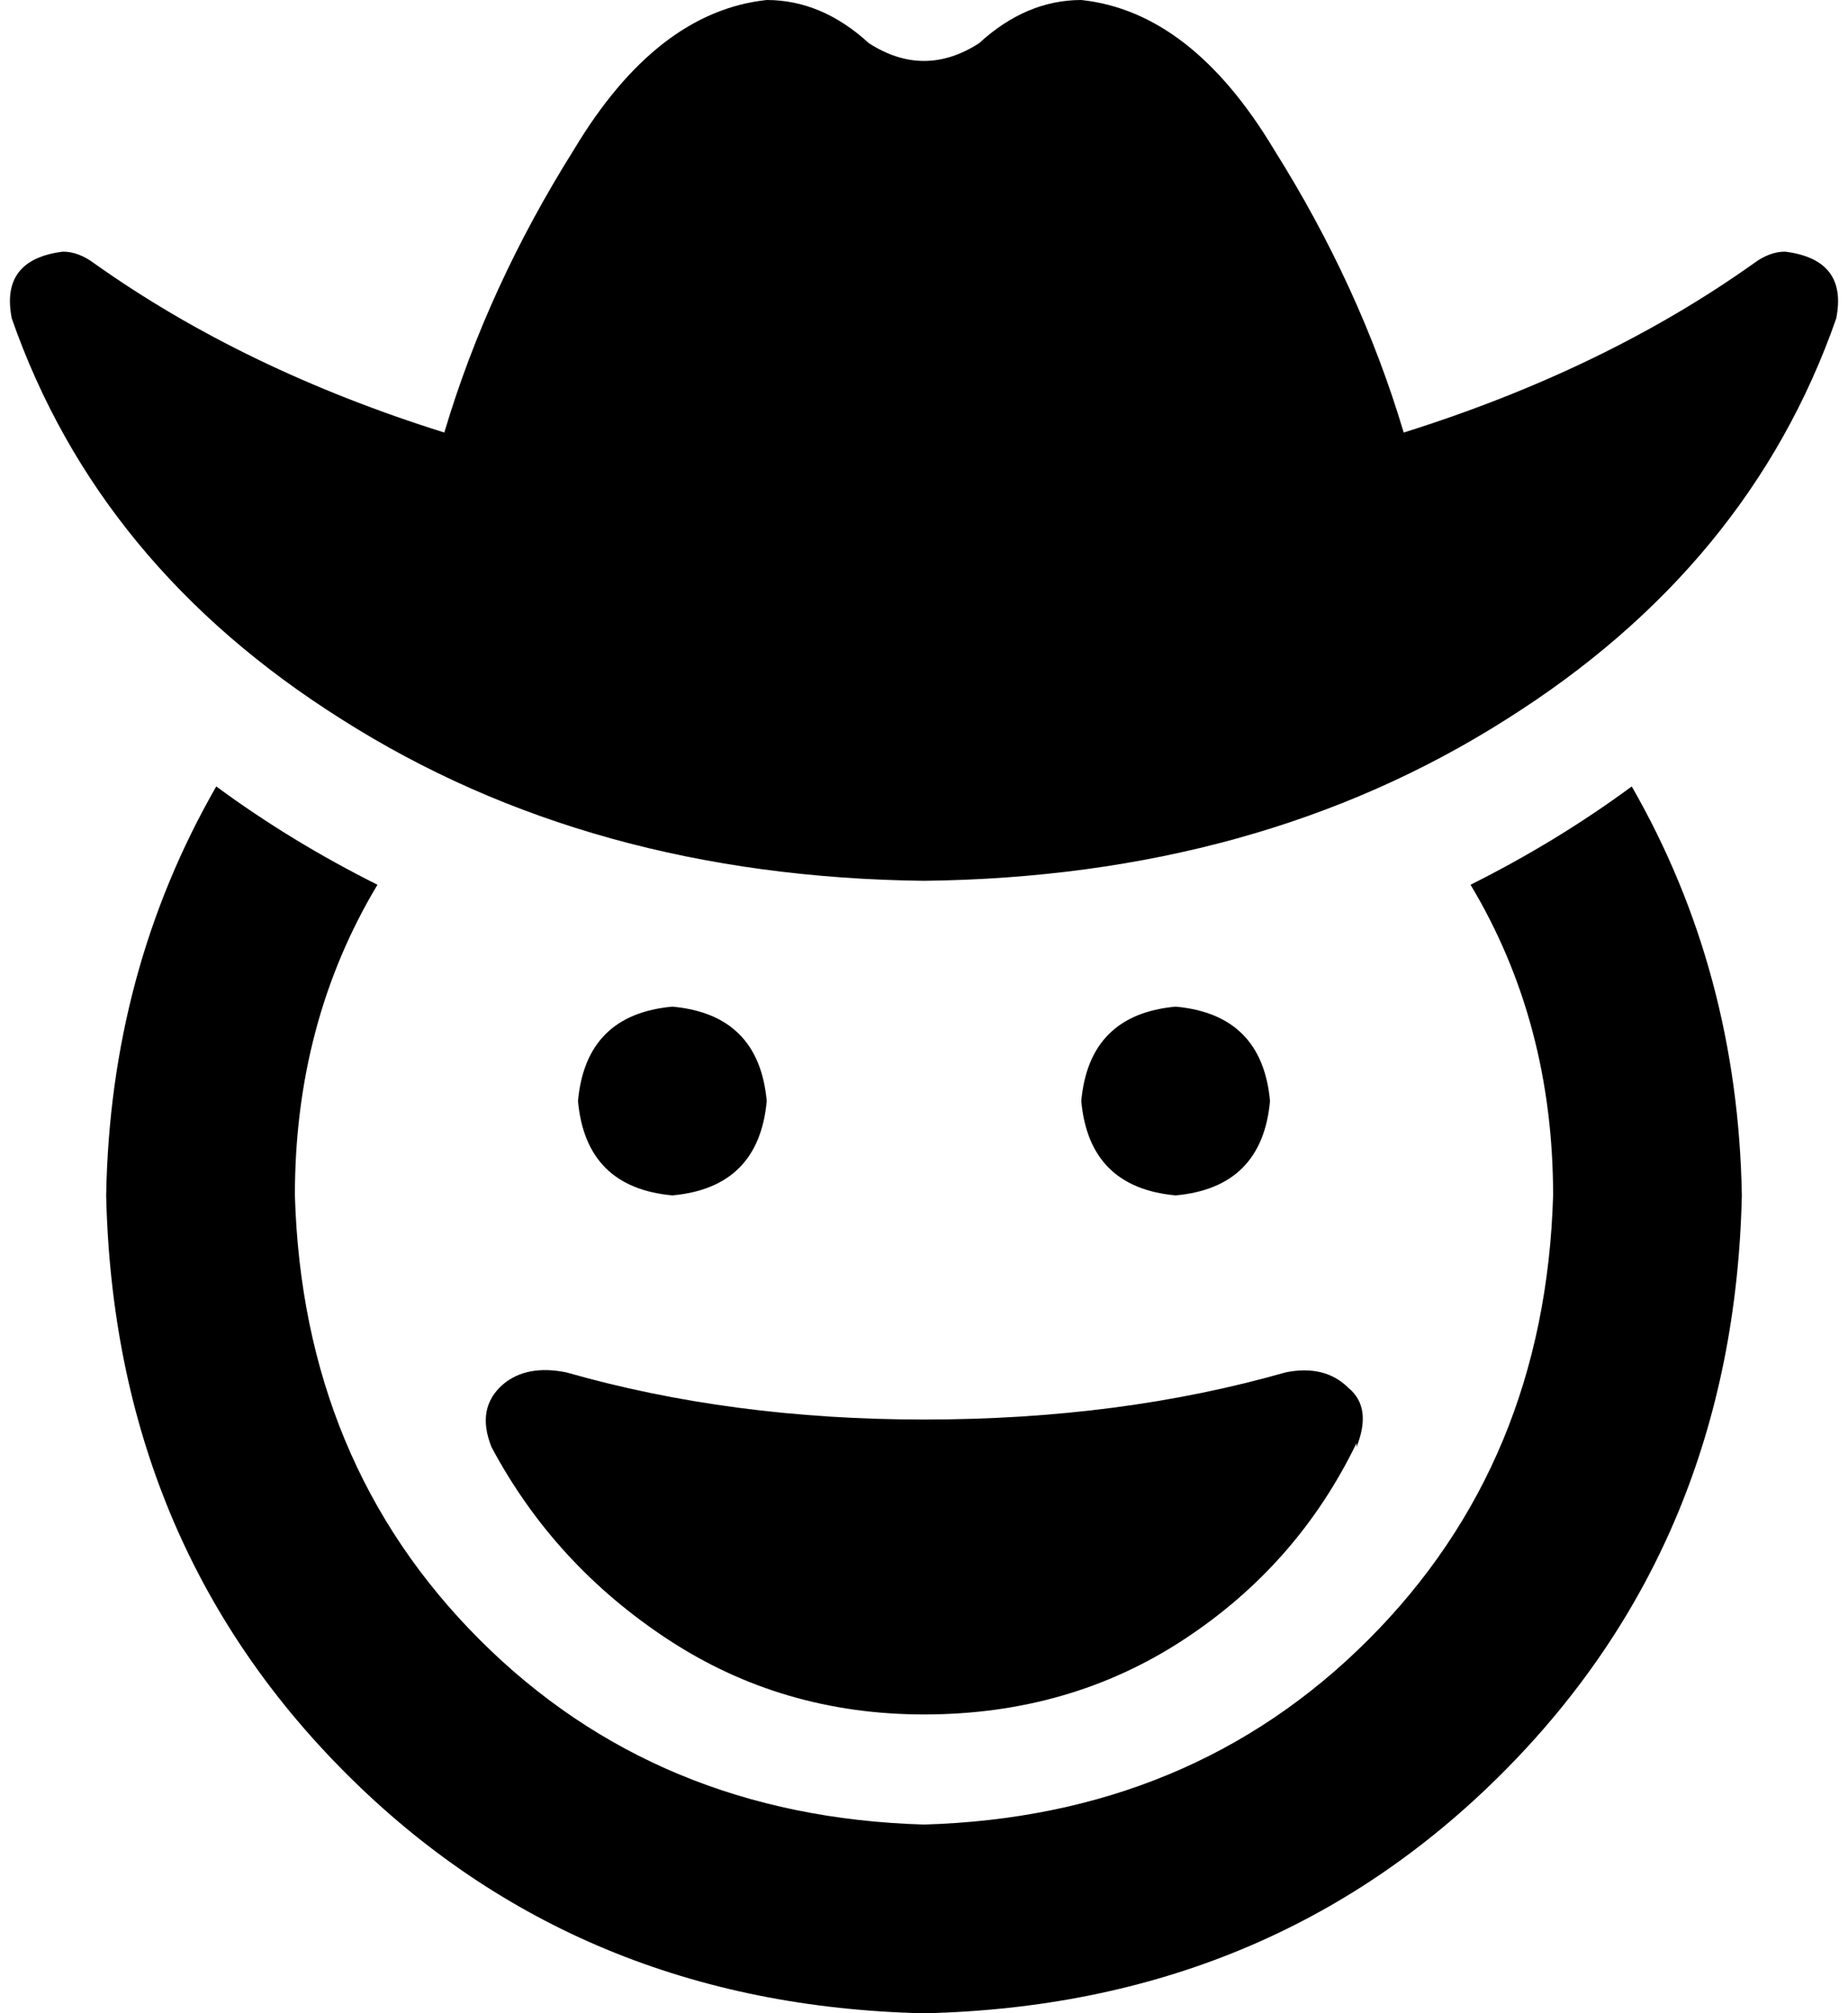 <svg viewBox="0 0 470 512">
  <path
    d="M 195 0 Q 167 3 146 38 L 146 38 Q 124 73 113 110 Q 62 94 24 67 Q 20 64 16 64 Q 0 66 3 81 Q 25 144 87 183 Q 150 223 235 224 Q 320 223 383 183 Q 445 144 467 81 Q 470 66 454 64 Q 450 64 446 67 Q 408 94 357 110 Q 346 73 324 38 Q 303 3 275 0 Q 261 0 249 11 Q 235 20 221 11 Q 209 0 195 0 L 195 0 Z M 55 200 Q 28 247 27 304 Q 29 392 88 451 Q 147 510 235 512 Q 323 510 382 451 Q 441 392 443 304 Q 442 247 415 200 Q 396 214 374 225 Q 395 260 395 304 Q 393 372 348 417 Q 303 462 235 464 Q 167 462 122 417 Q 77 372 75 304 Q 75 260 96 225 Q 74 214 55 200 L 55 200 Z M 345 368 Q 349 358 343 353 L 343 353 Q 337 347 327 349 Q 285 361 235 361 Q 186 361 144 349 Q 134 347 128 352 Q 121 358 125 368 Q 141 398 170 417 Q 199 436 235 436 Q 272 436 301 417 Q 330 398 345 367 L 345 368 Z M 171 304 Q 193 302 195 280 Q 193 258 171 256 Q 149 258 147 280 Q 149 302 171 304 L 171 304 Z M 323 280 Q 321 258 299 256 Q 277 258 275 280 Q 277 302 299 304 Q 321 302 323 280 L 323 280 Z"
  />
</svg>